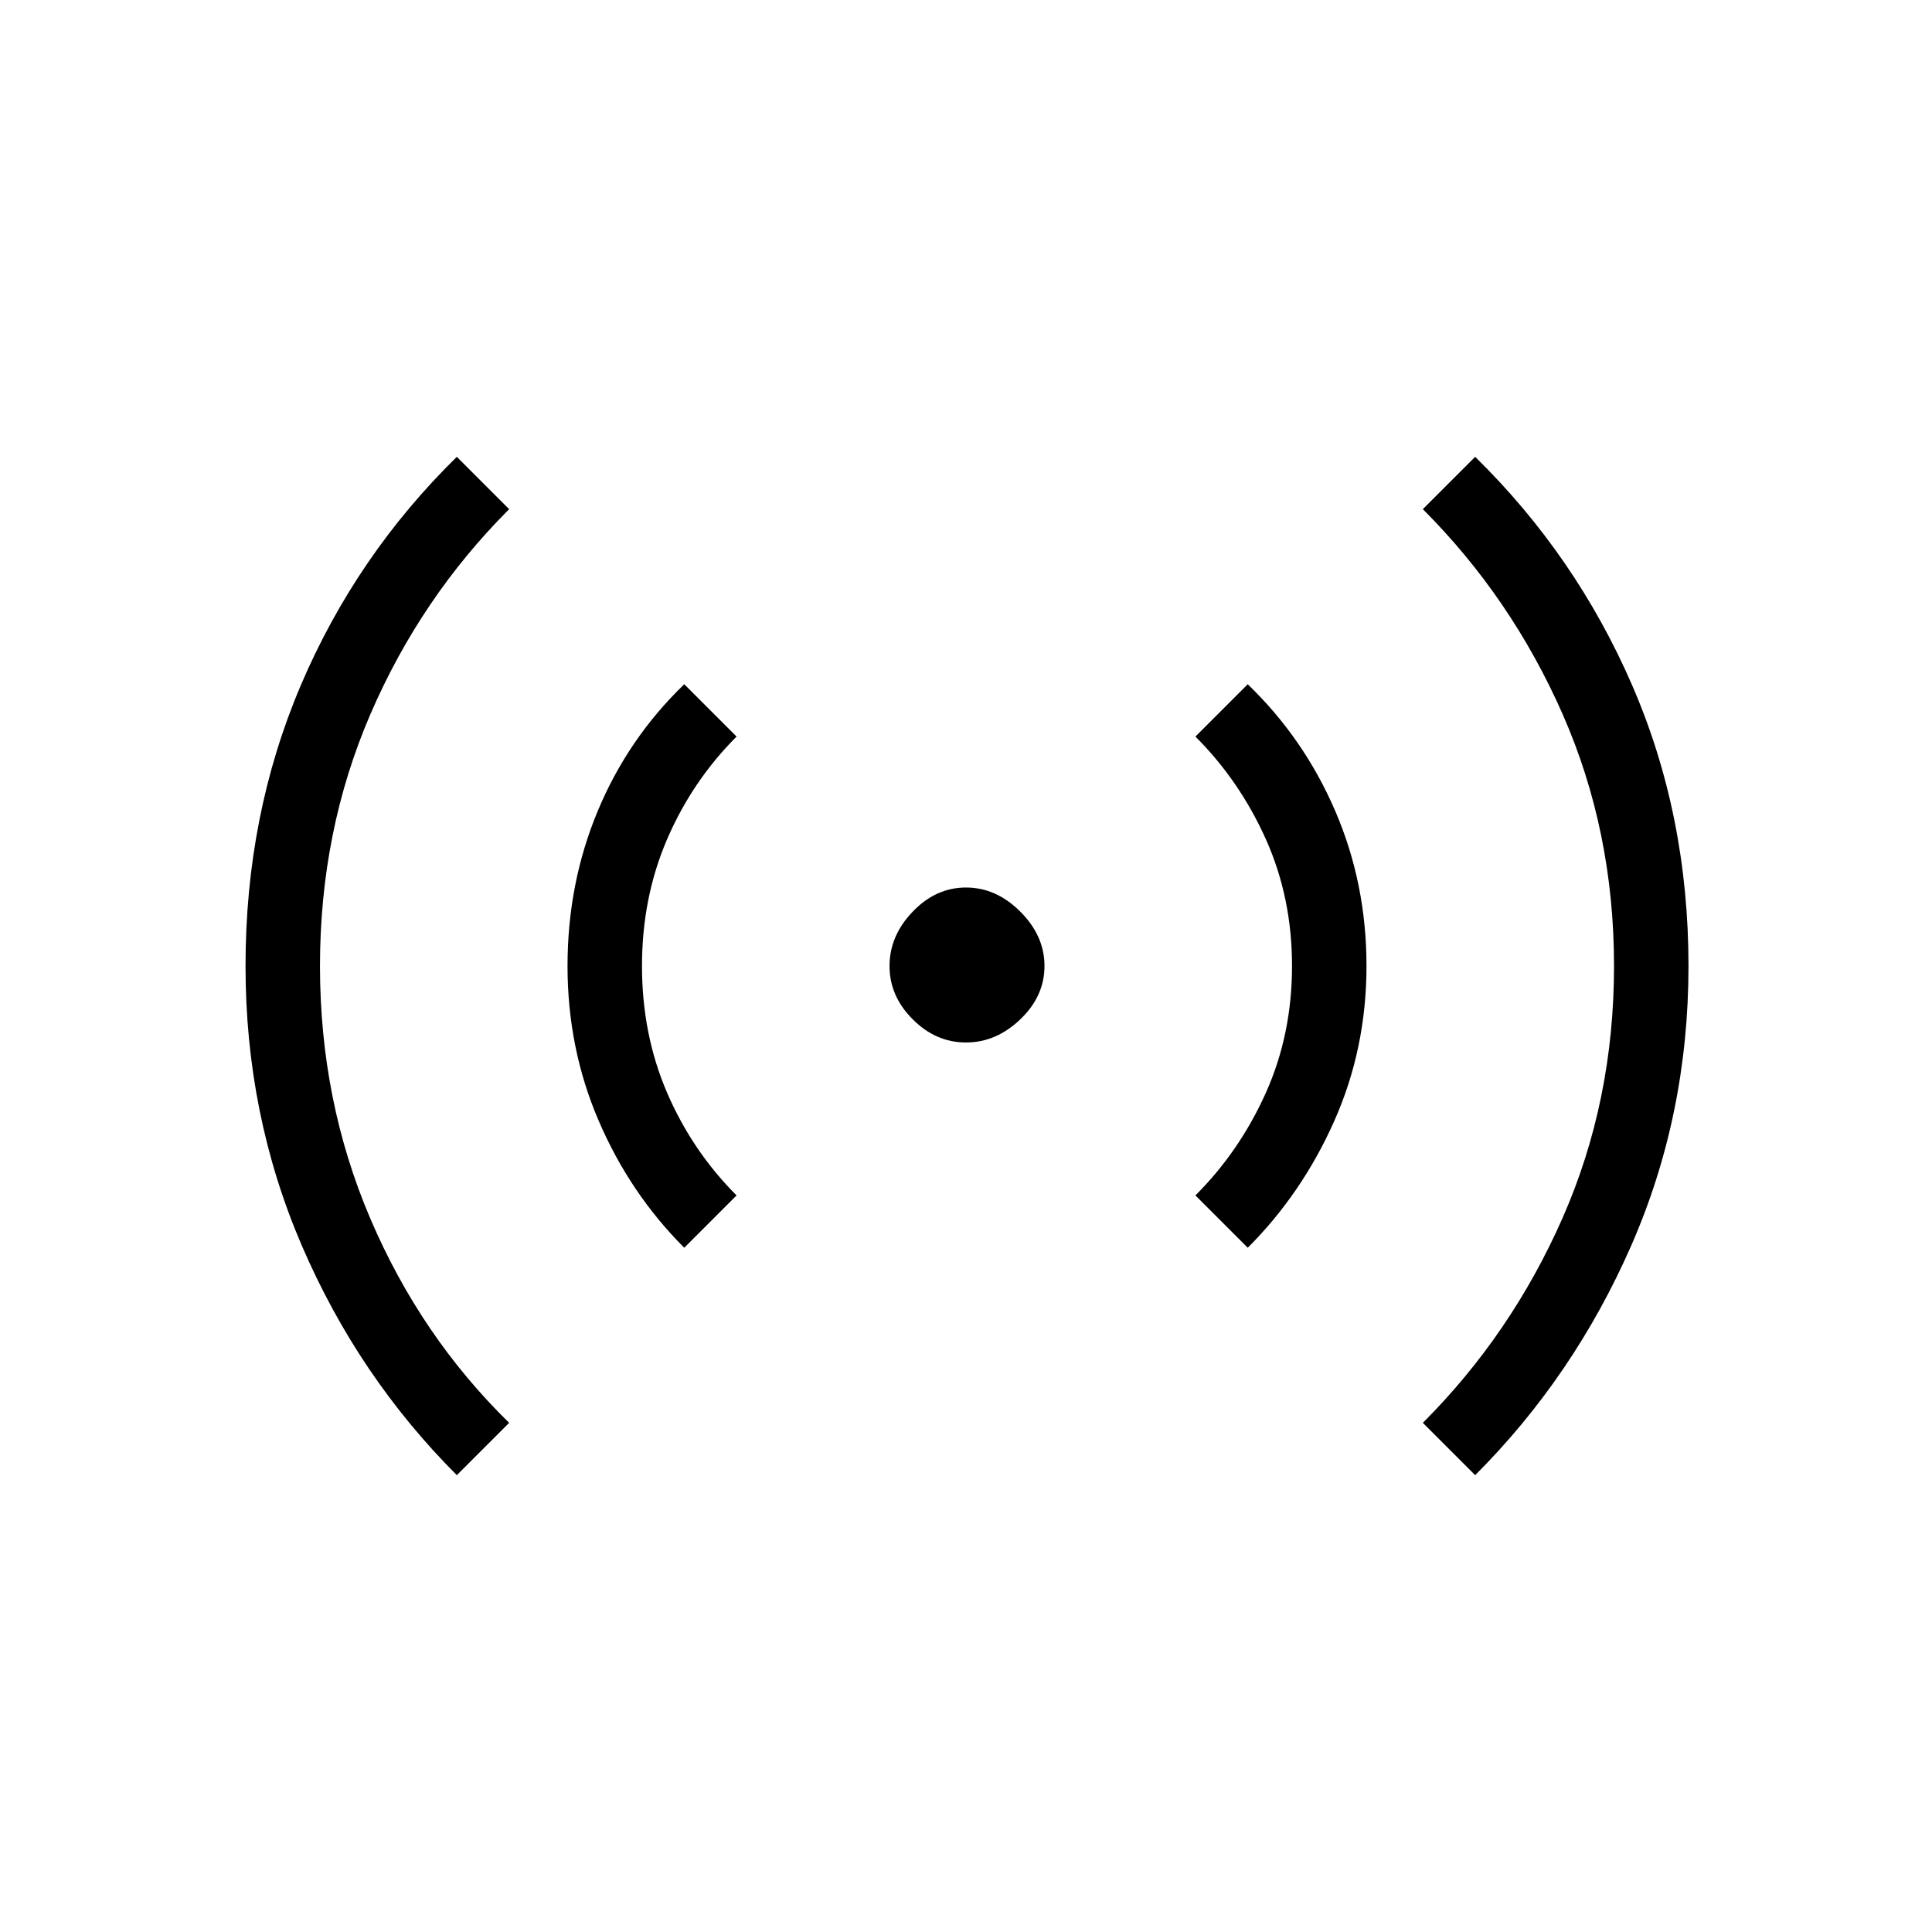 <svg xmlns="http://www.w3.org/2000/svg" height="24" width="24"><path d="M5.675 18.325Q4.45 17.1 3.75 15.475T3.05 12q0-1.875.687-3.488.688-1.612 1.938-2.837l.65.65q-1.1 1.1-1.725 2.55-.625 1.45-.625 3.125t.625 3.137q.625 1.463 1.725 2.538ZM8.5 15.5q-.675-.675-1.062-1.575-.388-.9-.388-1.925t.375-1.925Q7.8 9.175 8.5 8.5l.65.65q-.55.55-.863 1.275-.312.725-.312 1.575t.312 1.575q.313.725.863 1.275Zm3.5-2.55q-.375 0-.662-.288-.288-.287-.288-.662 0-.375.288-.675.287-.3.662-.3.375 0 .675.3.3.3.3.675 0 .375-.3.662-.3.288-.675.288Zm3.5 2.55-.65-.65q.55-.55.875-1.275.325-.725.325-1.575t-.325-1.575Q15.4 9.7 14.85 9.15l.65-.65q.7.675 1.087 1.575.388.9.388 1.925t-.4 1.925q-.4.9-1.075 1.575Zm2.825 2.825-.65-.65q1.1-1.1 1.738-2.55.637-1.45.637-3.125t-.637-3.125q-.638-1.45-1.738-2.55l.65-.65q1.25 1.225 1.95 2.837.7 1.613.7 3.488 0 1.85-.712 3.475-.713 1.625-1.938 2.85Z"/></svg>